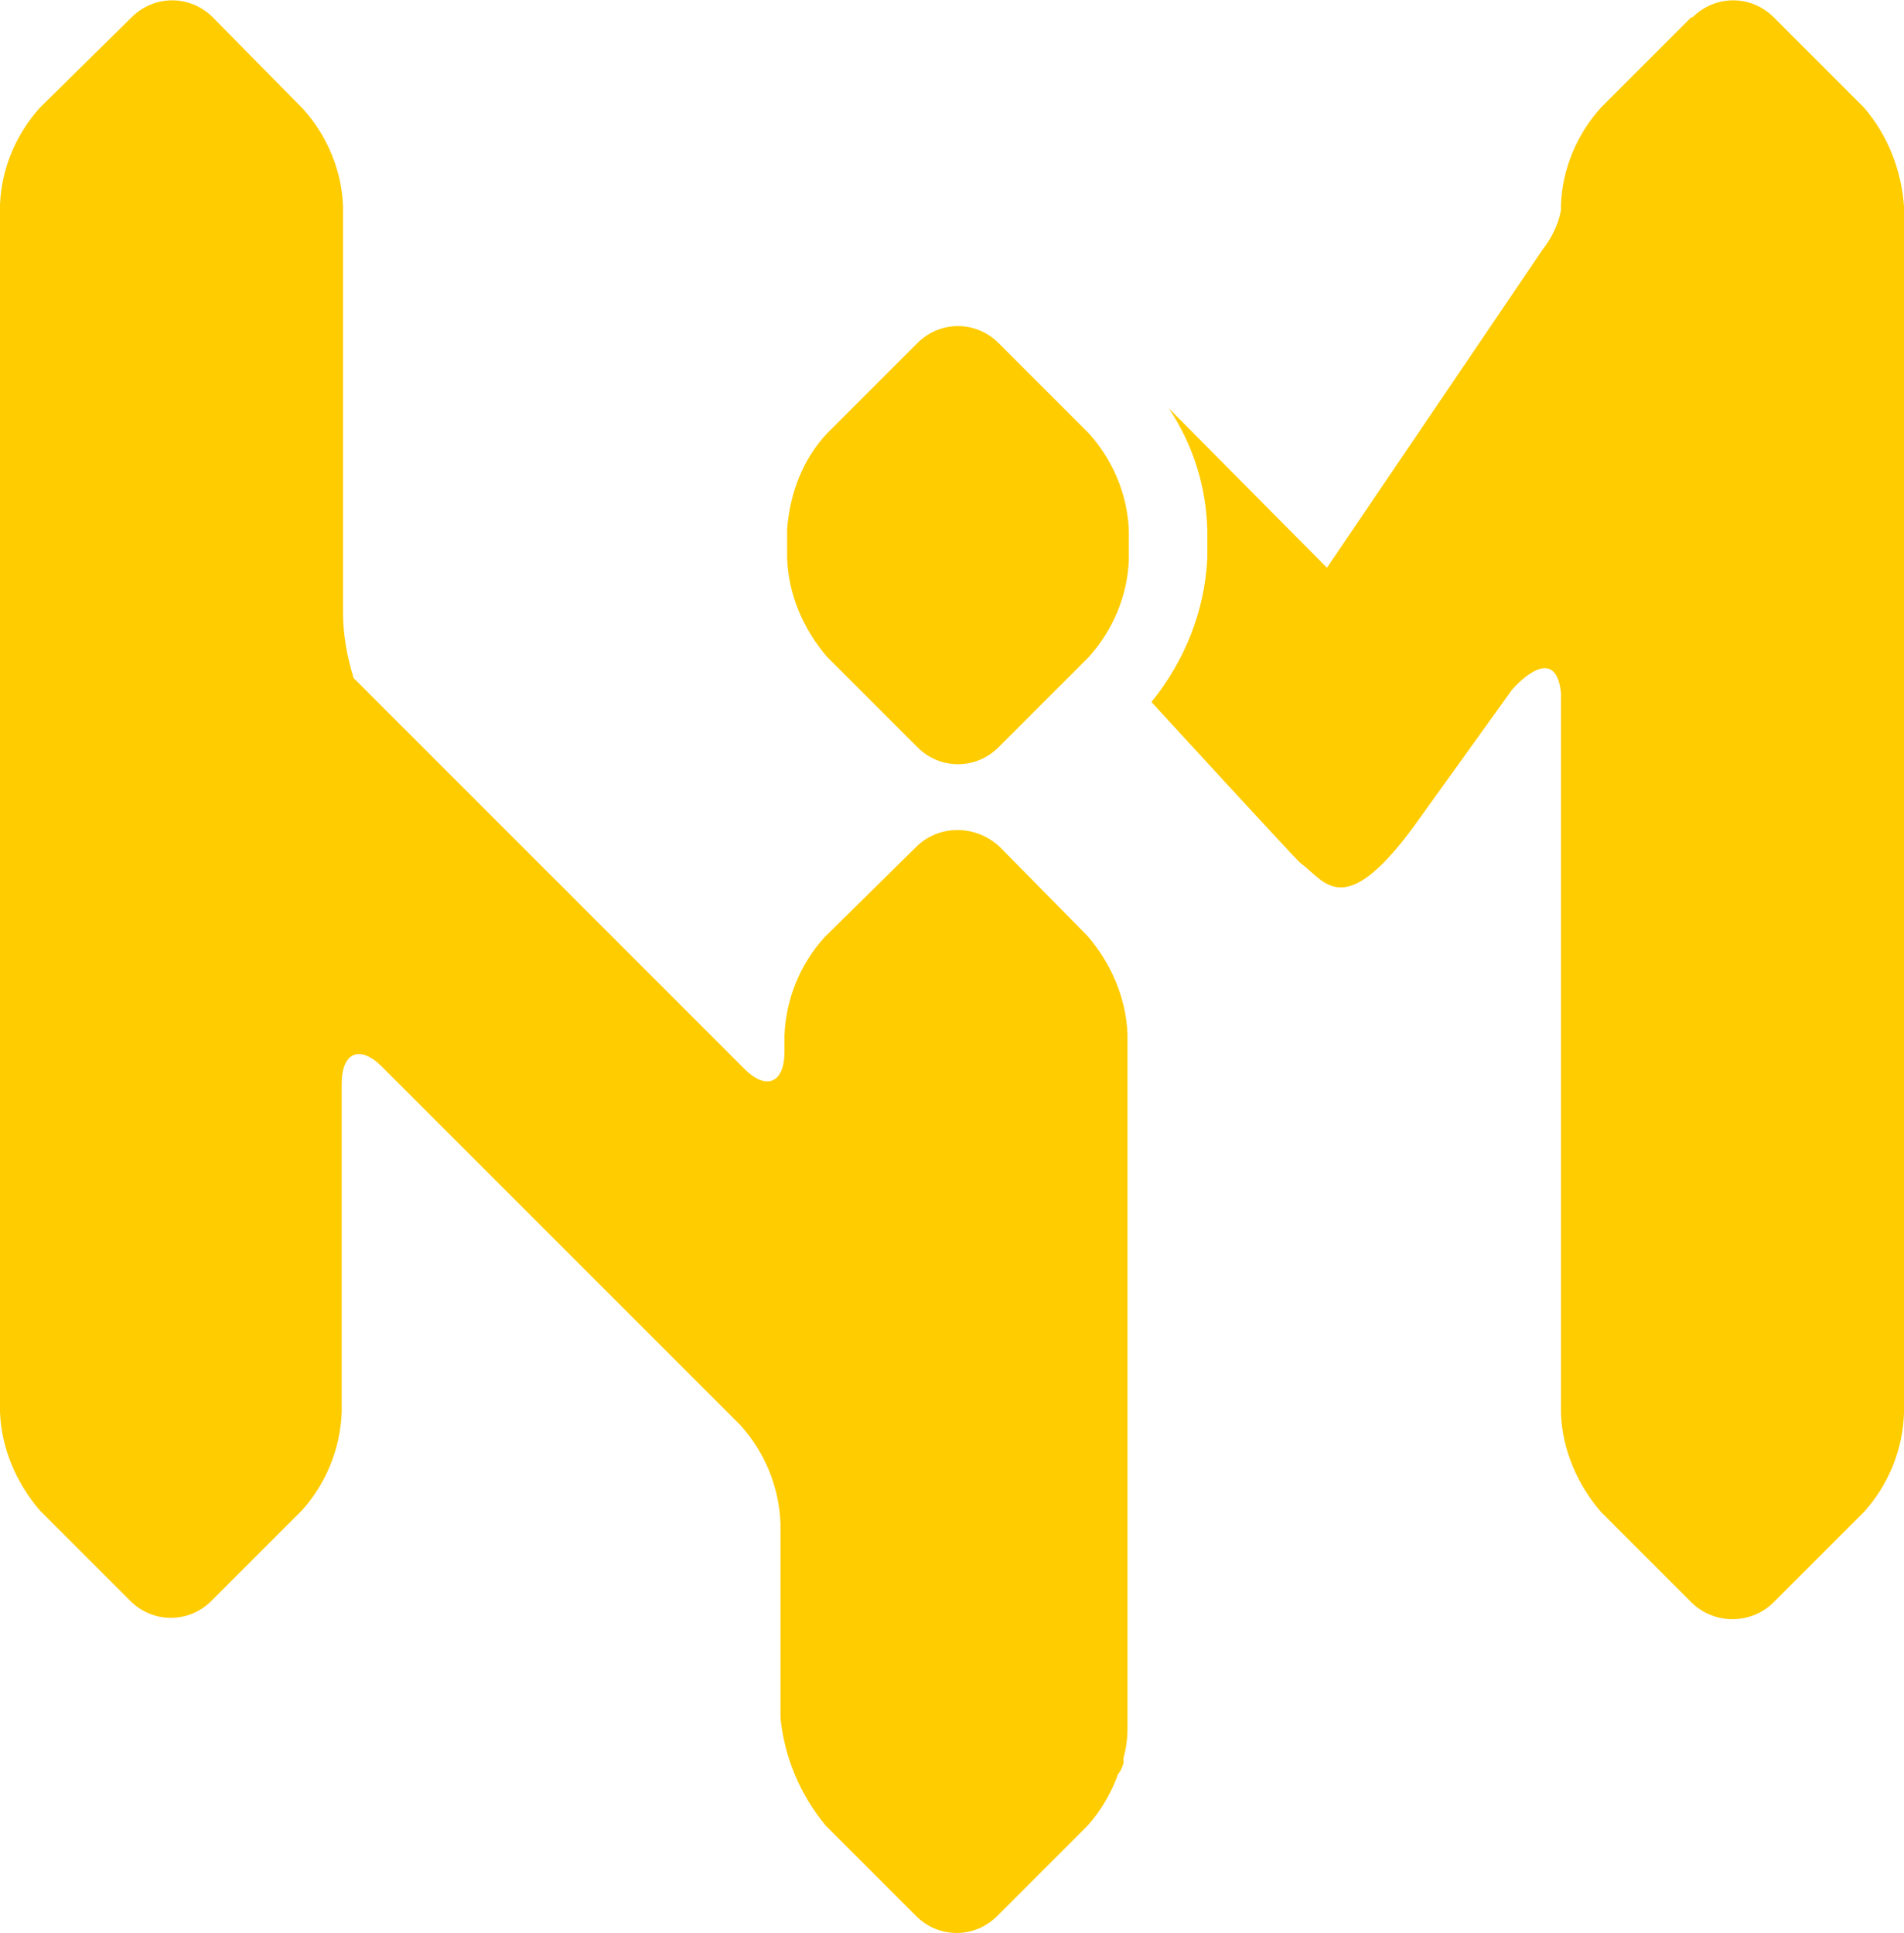 <?xml version="1.0" encoding="utf-8"?>
<!-- Generator: Adobe Illustrator 19.2.1, SVG Export Plug-In . SVG Version: 6.00 Build 0)  -->
<svg version="1.1" id="Layer_1" xmlns="http://www.w3.org/2000/svg" xmlns:xlink="http://www.w3.org/1999/xlink" x="0px" y="0px"
	 viewBox="0 0 143.2 145.4" style="enable-background:new 0 0 143.2 145.4;" xml:space="preserve">
<style type="text/css">
	.st0{fill:#FFCC00;}
</style>
<title>HiM_logo_landscape</title>
<path class="st0" d="M59.2,39.8V42c0.1,2.7,1.2,5.3,3,7.4l6.8,6.8c1.7,1.7,4.4,1.7,6.1,0l6.8-6.8c1.8-2,2.9-4.6,3-7.3v-2.2
	c-0.1-2.7-1.2-5.3-3-7.3l-6.8-6.8c-1.7-1.7-4.4-1.7-6.1,0l-6.8,6.8C60.4,34.5,59.4,37.1,59.2,39.8z"/>
<path class="st0" d="M75.2,63.7c-1.8-1.7-4.6-1.7-6.3,0L62,70.5c-1.8,2-2.9,4.6-3,7.4v1.2c0,2.4-1.4,2.9-3,1.3l-26-26
	c-1.7-1.7-3.2-3.2-3.4-3.4c-0.5-1.6-0.8-3.3-0.8-4.9V15.5c-0.1-2.7-1.2-5.3-3-7.3L16,1.3c-1.7-1.7-4.4-1.7-6.1,0L3,8.1
	c-1.8,2-2.9,4.6-3,7.3v90.8c0.1,2.7,1.2,5.3,3,7.4l6.8,6.8c1.7,1.7,4.4,1.7,6.1,0l6.8-6.8c1.8-2,2.9-4.6,3-7.4V81.5
	c0-2.4,1.4-2.9,3-1.3l27,27c1.8,2,2.9,4.6,3,7.4v14.6c0.3,3,1.5,5.8,3.4,8.1l6.8,6.8c1.7,1.7,4.4,1.7,6.1,0l6.8-6.8
	c1-1.1,1.8-2.5,2.3-3.9c0.2-0.2,0.3-0.5,0.4-0.8c0-0.1,0-0.3,0-0.4c0.2-0.7,0.3-1.5,0.3-2.2V77.8c-0.1-2.7-1.2-5.3-3-7.4L75.2,63.7z
	"/>
<path class="st0" d="M140.2,8.1l-6.8-6.8c-1.7-1.7-4.4-1.7-6.1,0h-0.1l-6.8,6.8c-1.8,2-2.9,4.6-3,7.3v0.4c-0.2,1.1-0.7,2.1-1.4,3
	L99.8,42.7l-11.9-12c1.8,2.7,2.8,5.8,2.9,9.1V42c-0.2,4-1.7,7.7-4.2,10.8c0,0,11.1,12.1,11.2,12.1c1.8,1.3,3.2,4.5,8.5-2.7l7.4-10.3
	c0.5-0.6,3.3-3.5,3.7,0.2v54.2c0.1,2.7,1.2,5.3,3,7.4l6.8,6.8c1.7,1.7,4.5,1.7,6.2,0l6.8-6.8c1.8-2,2.9-4.6,3-7.4V15.5
	C143,12.8,142,10.2,140.2,8.1z"/>
</svg>
